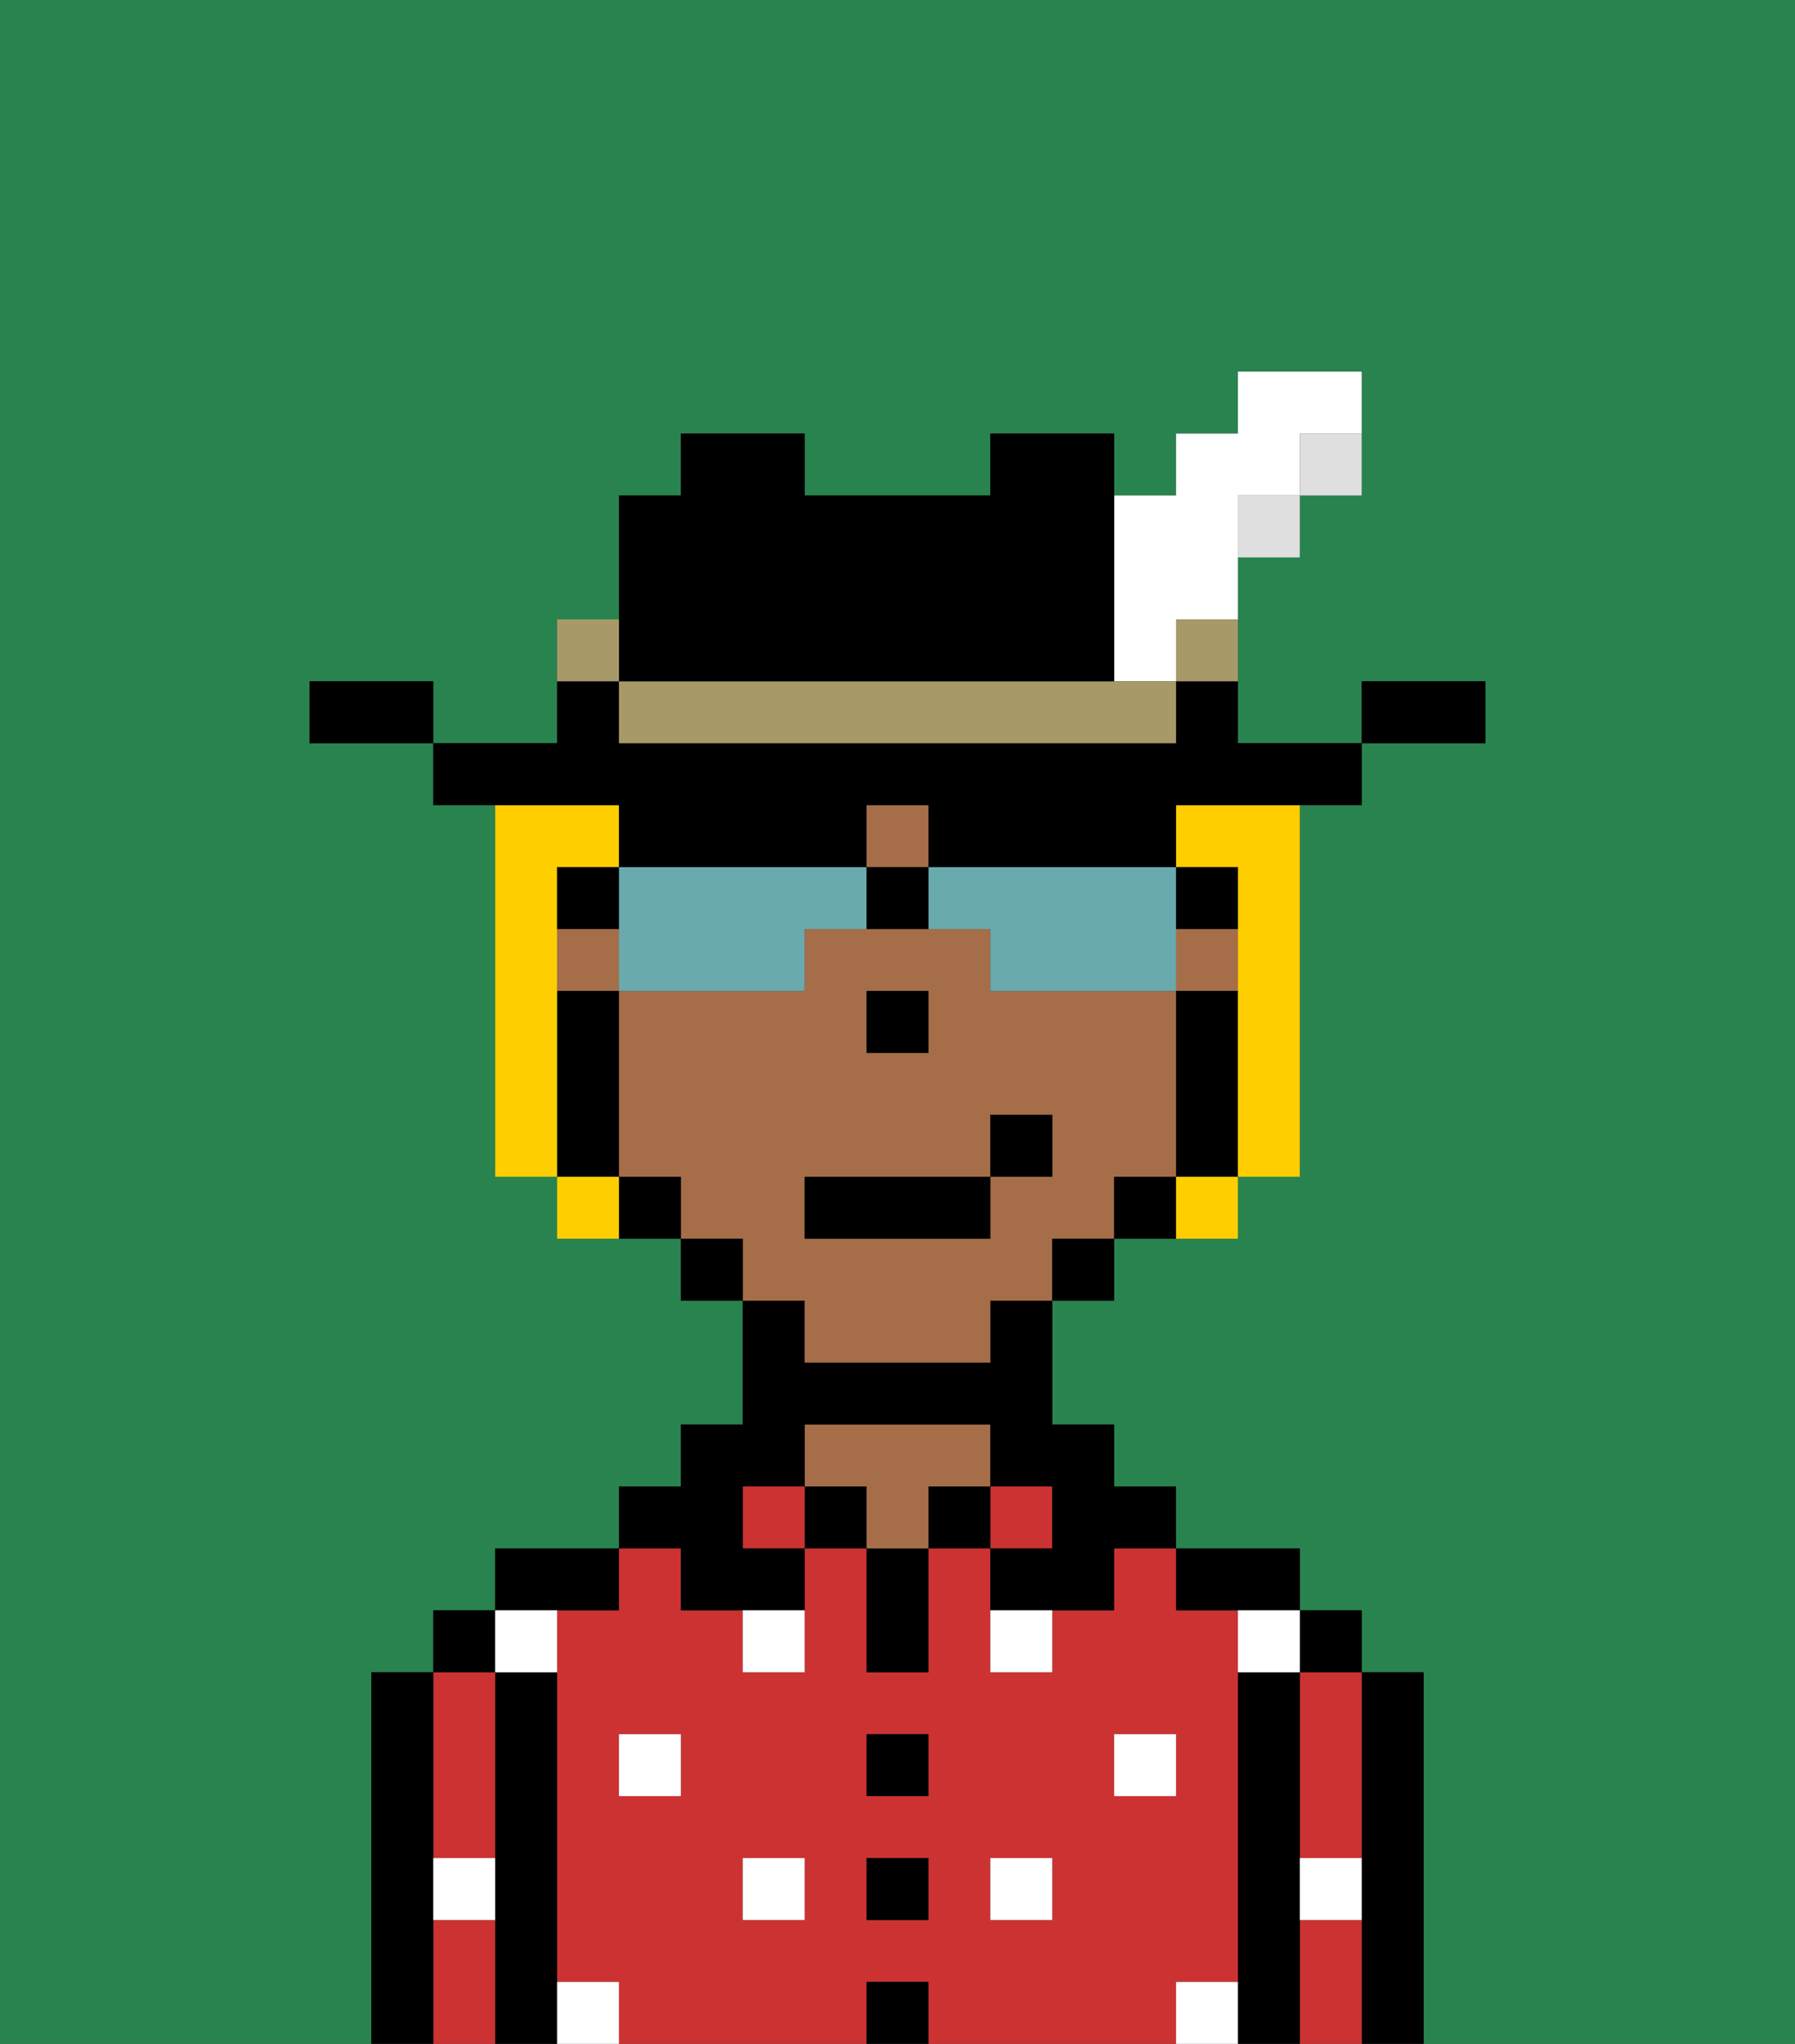 <svg xmlns="http://www.w3.org/2000/svg" viewBox="0 0 29 33"><rect x="0" y="0" width="29" height="33" fill="#333333" stroke="none"/><defs><style>polygon,rect,path{shape-rendering:crispedges;}.ab100-1{fill:#29834f;}.ab100-2{fill:#000000;}.ab100-3{fill:#cc3232;}.ab100-4{fill:#a56e49;}.ab100-5{fill:#ffffff;}.ab100-6{fill:#ffce00;}.ab100-7{fill:#68aaad;}.ab100-8{fill:#dfdfdf;}.ab100-9{fill:#a89969;}.ab100-10{fill:#ffffff;}</style></defs><path class="ab100-1" d="M6,32V27H7V26H8V25h2V24h1V23h1V21H11V20H9V19H8V13H7V12H5V11H7v1H9V10h1V8h1V7h2V8h3V7h2V8h1V7h1V6h2V8H21V9H20v3h2V11h2v1H22v1H21v6H20v1H18v1H17v2h1v1h1v1h2v1h1v1h1v6h6V0H0V33H6Z"/><path class="ab100-2" d="M23,27H22v6h1V27Z"/><path class="ab100-3" d="M21,31v2h1V31Z"/><path class="ab100-3" d="M21,28v2h1V27H21Z"/><rect class="ab100-2" x="21" y="26" width="1" height="1"/><path class="ab100-2" d="M21,30V27H20v6h1V30Z"/><path class="ab100-3" d="M20,32V26H19V25H18v1H17v1H16V25H15v2H14V25H13v2H12V26H11V25H10v1H9v6h1v1h4V32h1v1h4V32Zm-9-3H10V28h1Zm2,2H12V30h1Zm2,0H14V30h1Zm0-2H14V28h1Zm2,2H16V30h1Zm1-2V28h1v1Z"/><path class="ab100-2" d="M20,26h1V25H19v1Z"/><rect class="ab100-3" x="16" y="24" width="1" height="1"/><rect class="ab100-2" x="15" y="24" width="1" height="1"/><rect class="ab100-2" x="14" y="32" width="1" height="1"/><rect class="ab100-2" x="14" y="30" width="1" height="1"/><rect class="ab100-2" x="14" y="28" width="1" height="1"/><path class="ab100-2" d="M14,26v1h1V25H14Z"/><rect class="ab100-2" x="13" y="24" width="1" height="1"/><path class="ab100-4" d="M16,24V23H13v1h1v1h1V24Z"/><rect class="ab100-3" x="12" y="24" width="1" height="1"/><path class="ab100-2" d="M11,26h2V25H12V24h1V23h3v1h1v1H16v1h2V25h1V24H18V23H17V21H16v1H13V21H12v2H11v1H10v1h1Z"/><path class="ab100-2" d="M10,26V25H8v1h2Z"/><path class="ab100-2" d="M9,31V27H8v6H9V31Z"/><path class="ab100-3" d="M7,31v2H8V31Z"/><path class="ab100-3" d="M7,30H8V27H7v3Z"/><rect class="ab100-2" x="7" y="26" width="1" height="1"/><path class="ab100-2" d="M7,30V27H6v6H7V30Z"/><rect class="ab100-5" x="10" y="28" width="1" height="1"/><rect class="ab100-5" x="12" y="30" width="1" height="1"/><path class="ab100-5" d="M12,27h1V26H12Z"/><rect class="ab100-5" x="16" y="30" width="1" height="1"/><rect class="ab100-5" x="18" y="28" width="1" height="1"/><path class="ab100-5" d="M16,27h1V26H16Z"/><path class="ab100-5" d="M9,27V26H8v1Z"/><path class="ab100-5" d="M19,32v1h1V32Z"/><path class="ab100-5" d="M9,32v1h1V32Z"/><path class="ab100-5" d="M7,31H8V30H7Z"/><path class="ab100-5" d="M21,31h1V30H21Z"/><path class="ab100-5" d="M20,27h1V26H20Z"/><rect class="ab100-4" x="9" y="15" width="1" height="1"/><rect class="ab100-4" x="14" y="13" width="1" height="1"/><path class="ab100-4" d="M13,22h3V21h1V20h1V19h1V16H16V15H13v1H10v3h1v1h1v1h1Zm1-6h1v1H14Zm-1,3h3V18h1v1H16v1H13Z"/><rect class="ab100-4" x="19" y="15" width="1" height="1"/><path class="ab100-2" d="M20,16H19v3h1V16Z"/><path class="ab100-2" d="M18,19v1h1V19Z"/><rect class="ab100-2" x="17" y="20" width="1" height="1"/><rect class="ab100-2" x="11" y="20" width="1" height="1"/><path class="ab100-2" d="M10,19v1h1V19Z"/><path class="ab100-2" d="M10,18V16H9v3h1Z"/><rect class="ab100-2" x="14" y="16" width="1" height="1"/><rect class="ab100-2" x="13" y="19" width="3" height="1"/><rect class="ab100-2" x="16" y="18" width="1" height="1"/><path class="ab100-6" d="M9,16V14h1V13H8v6H9V16Z"/><path class="ab100-6" d="M19,14h1v5h1V13H19Z"/><path class="ab100-6" d="M9,19v1h1V19Z"/><path class="ab100-6" d="M19,20h1V19H19Z"/><path class="ab100-7" d="M13,14H10v2h3V15h1V14Z"/><path class="ab100-7" d="M19,14H15v1h1v1h3V14Z"/><path class="ab100-2" d="M20,15V14H19v1Z"/><path class="ab100-2" d="M10,14H9v1h1Z"/><path class="ab100-2" d="M14,14v1h1V14Z"/><path class="ab100-2" d="M24,11H22v1h2Z"/><path class="ab100-8" d="M21,8h1V7H21Z"/><path class="ab100-2" d="M10,14h4V13h1v1h4V13h3V12H20V11H19v1H10V11H9v1H7v1h3Z"/><rect class="ab100-8" x="20" y="8" width="1" height="1"/><path class="ab100-9" d="M19,11h1V10H19Z"/><path class="ab100-10" d="M18,11h1V10h1V8h1V7h1V6H20V7H19V8H18v3Z"/><path class="ab100-9" d="M17,11H10v1h9V11H17Z"/><path class="ab100-2" d="M11,11h7V7H16V8H13V7H11V8H10v3Z"/><path class="ab100-9" d="M10,10H9v1h1Z"/><path class="ab100-2" d="M6,11H5v1H7V11Z"/></svg>